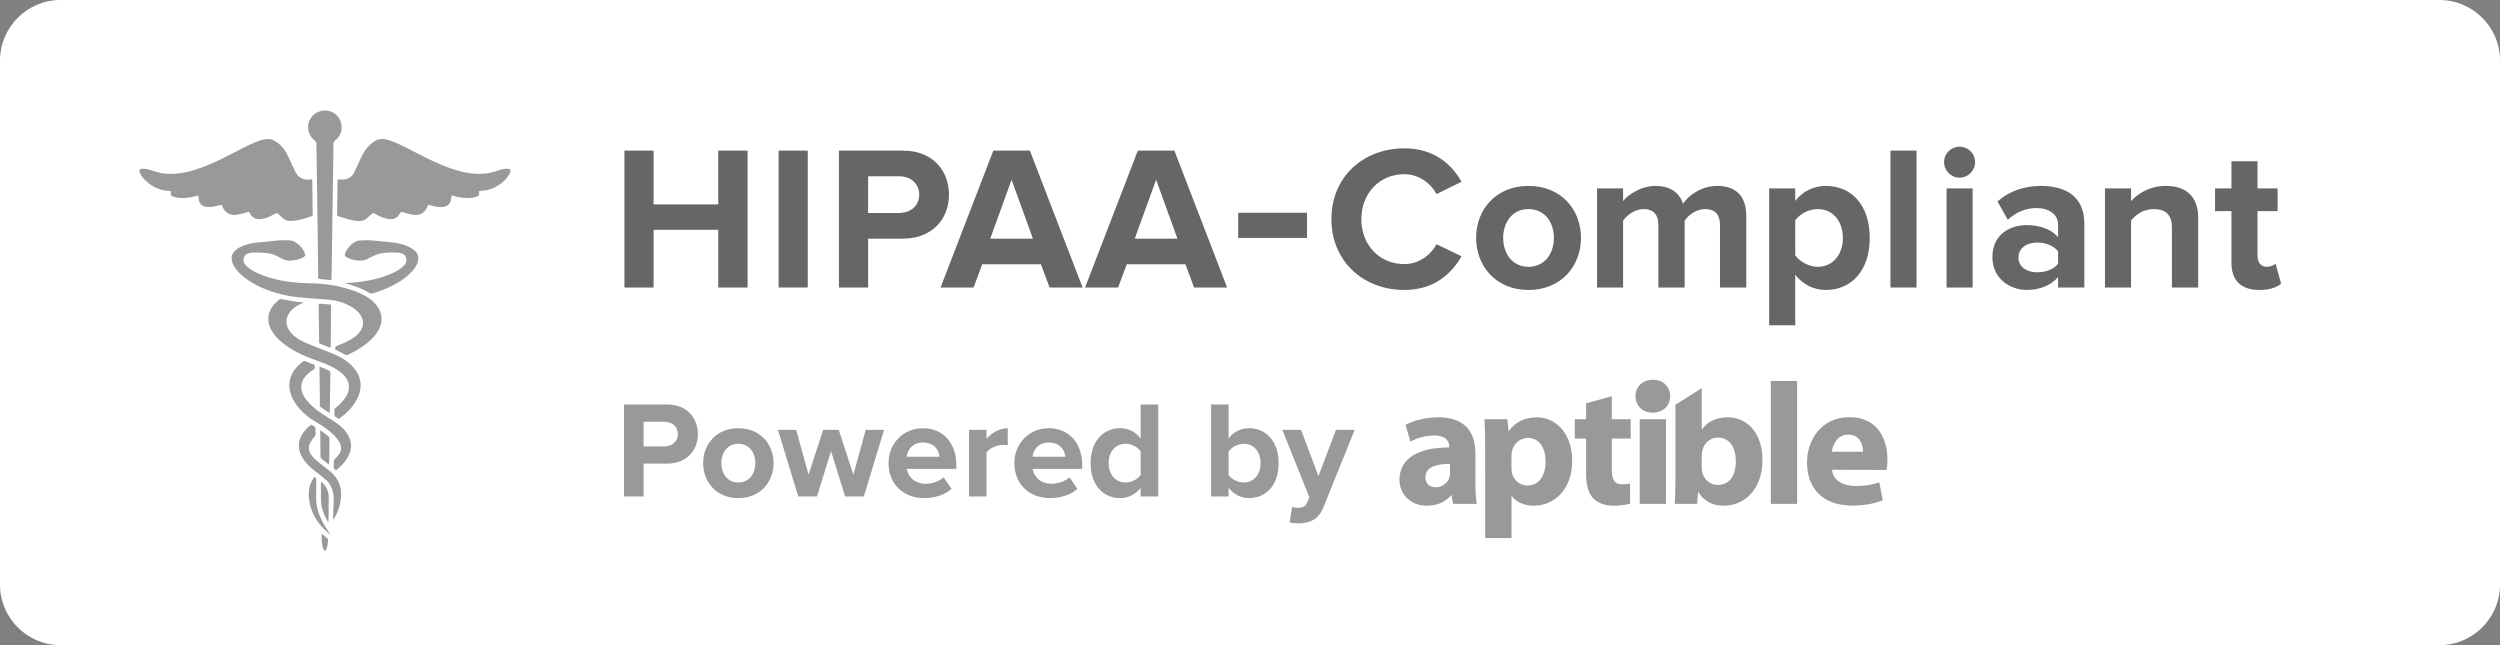<?xml version="1.0" encoding="utf-8"?>
<!-- Generator: Adobe Illustrator 16.0.0, SVG Export Plug-In . SVG Version: 6.00 Build 0)  -->
<!DOCTYPE svg PUBLIC "-//W3C//DTD SVG 1.1//EN" "http://www.w3.org/Graphics/SVG/1.1/DTD/svg11.dtd">
<svg version="1.1" id="Layer_1" xmlns="http://www.w3.org/2000/svg" xmlns:xlink="http://www.w3.org/1999/xlink" x="0px" y="0px"
	 width="248px" height="64px" viewBox="0 0 248 64" enable-background="new 0 0 248 64" xml:space="preserve">
<rect x="0" y="0" width="248" height="64" fill="#808080" stroke="none"/>
<g>
	<path fill="#FFFFFF" d="M248,6c0-3.3-2.7-6-6-6H6C2.7,0,0,2.7,0,6v52c0,3.3,2.7,6,6,6h236c3.3,0,6-2.7,6-6V6z"/>
</g>
<g opacity="0.4">
	<path fill-rule="evenodd" clip-rule="evenodd" d="M33.494,17.787c0.075,0.004,0.135,0.009,0.193,0.015
		c0.266,0.038,0.526,0.017,0.777-0.081c0.277-0.105,0.497-0.287,0.634-0.551c0.158-0.303,0.293-0.619,0.44-0.93
		c0.159-0.334,0.306-0.676,0.483-1.004c0.253-0.468,0.599-0.857,1.042-1.164c0.415-0.288,0.853-0.353,1.336-0.221
		c0.595,0.164,1.148,0.422,1.695,0.696c0.732,0.365,1.458,0.745,2.189,1.11c0.953,0.475,1.923,0.906,2.945,1.216
		c0.57,0.171,1.15,0.3,1.744,0.349c0.77,0.064,1.53,0.008,2.265-0.254c0.315-0.111,0.629-0.215,0.964-0.233
		c0.102-0.007,0.207,0.007,0.305,0.024c0.082,0.016,0.136,0.074,0.124,0.16c-0.012,0.096-0.017,0.201-0.063,0.279
		c-0.111,0.191-0.228,0.387-0.375,0.55c-0.521,0.565-1.157,0.947-1.912,1.116c-0.178,0.039-0.361,0.045-0.542,0.068
		c-0.073,0.008-0.144,0.014-0.235,0.027c0.007,0.074,0.008,0.135,0.019,0.197c0.025,0.156-0.002,0.239-0.151,0.305
		c-0.155,0.064-0.32,0.119-0.489,0.146c-0.633,0.093-1.254,0.012-1.864-0.167c-0.064-0.018-0.13-0.031-0.214-0.053
		c-0.018,0.113-0.036,0.205-0.045,0.301c-0.05,0.531-0.361,0.824-0.896,0.85c-0.377,0.021-0.74-0.053-1.1-0.154
		c-0.032-0.01-0.066-0.021-0.097-0.03c-0.177-0.054-0.174-0.054-0.255,0.115c-0.057,0.12-0.114,0.237-0.187,0.347
		c-0.278,0.406-0.676,0.537-1.15,0.498c-0.344-0.027-0.67-0.134-0.999-0.23c-0.3-0.093-0.301-0.093-0.46,0.178
		c-0.223,0.375-0.605,0.536-1.077,0.464c-0.442-0.064-0.844-0.238-1.229-0.457c-0.301-0.175-0.298-0.175-0.557,0.064
		c-0.134,0.123-0.266,0.25-0.408,0.364c-0.185,0.148-0.399,0.216-0.636,0.225c-0.383,0.014-0.751-0.062-1.118-0.158
		c-0.334-0.091-0.666-0.199-0.999-0.306c-0.145-0.044-0.153-0.056-0.151-0.206c0.008-0.676,0.02-1.35,0.029-2.025
		c0.005-0.412,0.008-0.824,0.015-1.237C33.484,17.929,33.49,17.867,33.494,17.787z"/>
	<path fill-rule="evenodd" clip-rule="evenodd" d="M19.66,19.391c-0.075,0.018-0.137,0.029-0.193,0.047
		c-0.521,0.156-1.051,0.23-1.591,0.203c-0.177-0.01-0.354-0.039-0.527-0.078c-0.096-0.021-0.193-0.07-0.283-0.118
		c-0.106-0.058-0.153-0.147-0.125-0.274c0.015-0.059,0.019-0.12,0.029-0.201c-0.084-0.012-0.153-0.029-0.225-0.033
		c-1.076-0.057-1.93-0.549-2.615-1.357c-0.099-0.117-0.165-0.261-0.241-0.397c-0.023-0.042-0.037-0.094-0.046-0.146
		c-0.037-0.195,0.008-0.26,0.207-0.293c0.279-0.041,0.544,0.03,0.808,0.104c0.34,0.098,0.677,0.213,1.021,0.297
		c0.395,0.092,0.802,0.11,1.209,0.101c1.167-0.029,2.263-0.362,3.334-0.787c0.885-0.351,1.734-0.776,2.578-1.21
		c0.829-0.426,1.649-0.875,2.519-1.213c0.311-0.122,0.625-0.225,0.961-0.246c0.228-0.018,0.439,0.023,0.646,0.127
		c0.58,0.293,1.005,0.74,1.307,1.299c0.223,0.412,0.401,0.846,0.601,1.271c0.1,0.212,0.197,0.426,0.305,0.632
		c0.301,0.571,0.86,0.765,1.451,0.684c0.043-0.004,0.088-0.009,0.135-0.013c0.066,0.11,0.058,0.225,0.058,0.336
		c0.007,0.663,0.009,1.328,0.016,1.99c0.006,0.384,0.017,0.768,0.021,1.15c0.001,0.148-0.002,0.148-0.14,0.196
		c-0.531,0.179-1.066,0.354-1.624,0.431c-0.207,0.027-0.422,0.029-0.631,0.018c-0.25-0.018-0.452-0.154-0.633-0.318
		c-0.125-0.111-0.241-0.227-0.363-0.34c-0.139-0.129-0.195-0.134-0.367-0.041c-0.125,0.066-0.249,0.143-0.377,0.205
		c-0.302,0.15-0.617,0.268-0.958,0.312c-0.383,0.048-0.731-0.016-0.986-0.339c-0.063-0.079-0.108-0.176-0.159-0.264
		c-0.064-0.113-0.08-0.125-0.205-0.09c-0.242,0.064-0.482,0.143-0.726,0.203c-0.263,0.064-0.524,0.105-0.798,0.074
		c-0.403-0.054-0.686-0.266-0.881-0.607c-0.049-0.086-0.087-0.176-0.128-0.264c-0.064-0.129-0.075-0.132-0.211-0.1
		c-0.254,0.064-0.509,0.142-0.767,0.176c-0.213,0.027-0.437,0.025-0.647-0.007c-0.431-0.072-0.666-0.354-0.707-0.788
		c-0.007-0.073-0.014-0.147-0.024-0.224C19.685,19.473,19.675,19.444,19.66,19.391z"/>
	<path fill-rule="evenodd" clip-rule="evenodd" d="M28.718,25.857c-0.234-0.021-0.467-0.037-0.678-0.162
		c-0.133-0.078-0.276-0.136-0.41-0.212c-0.428-0.245-0.884-0.372-1.372-0.399c-0.369-0.023-0.742-0.035-1.111-0.037
		c-0.15,0-0.298,0.025-0.442,0.06c-0.466,0.109-0.678,0.568-0.469,1.003c0.088,0.18,0.226,0.316,0.379,0.437
		c0.425,0.335,0.906,0.556,1.404,0.749c0.787,0.305,1.601,0.496,2.434,0.622c0.651,0.1,1.304,0.155,1.963,0.171
		c0.515,0.012,1.03,0.025,1.542,0.072c0.82,0.076,1.627,0.229,2.42,0.457c0.571,0.163,1.134,0.36,1.665,0.632
		c0.476,0.245,0.913,0.546,1.257,0.966c0.349,0.432,0.568,0.915,0.551,1.479c-0.009,0.413-0.145,0.794-0.355,1.149
		c-0.273,0.46-0.64,0.837-1.05,1.168c-0.6,0.487-1.265,0.864-1.961,1.19c-0.083,0.036-0.147,0.03-0.225-0.013
		c-0.298-0.157-0.6-0.309-0.899-0.459c-0.062-0.032-0.12-0.056-0.103-0.134c0.019-0.09-0.025-0.206,0.097-0.257
		c0.088-0.036,0.178-0.074,0.269-0.112c0.428-0.176,0.855-0.352,1.252-0.598c0.313-0.192,0.601-0.418,0.824-0.715
		c0.143-0.189,0.246-0.399,0.291-0.632c0.072-0.364-0.02-0.692-0.21-1c-0.208-0.333-0.496-0.583-0.824-0.788
		c-0.682-0.423-1.428-0.672-2.223-0.752c-0.477-0.049-0.957-0.068-1.437-0.107c-0.461-0.037-0.923-0.09-1.382-0.124
		c-0.526-0.039-1.048-0.108-1.562-0.218c-1.371-0.285-2.669-0.762-3.831-1.564c-0.452-0.316-0.864-0.68-1.186-1.135
		c-0.156-0.222-0.277-0.457-0.333-0.728c-0.077-0.372,0.022-0.688,0.28-0.96c0.237-0.252,0.539-0.402,0.854-0.525
		c0.414-0.16,0.843-0.26,1.282-0.312c0.377-0.045,0.759-0.07,1.14-0.109c0.371-0.035,0.739-0.092,1.108-0.113
		c0.325-0.021,0.651-0.009,0.977,0c0.192,0.007,0.387,0.021,0.564,0.123c0.419,0.237,0.75,0.565,0.96,0.994
		c0.192,0.396,0.129,0.467-0.233,0.636c-0.287,0.132-0.593,0.208-0.909,0.233C28.922,25.839,28.818,25.848,28.718,25.857z"/>
	<path fill-rule="evenodd" clip-rule="evenodd" d="M32.867,27.8c-0.178-0.019-0.336-0.04-0.494-0.056
		c-0.21-0.023-0.422-0.047-0.63-0.064c-0.158-0.012-0.178-0.028-0.181-0.183c-0.002-0.388-0.002-0.778-0.006-1.169
		c-0.014-1.102-0.027-2.207-0.042-3.311c-0.01-0.824-0.023-1.646-0.035-2.47c-0.01-0.767-0.02-1.533-0.032-2.3
		c-0.012-0.766-0.023-1.533-0.036-2.3c-0.009-0.56-0.023-1.122-0.026-1.682c0-0.148-0.053-0.237-0.169-0.328
		c-0.956-0.745-0.84-2.207,0.226-2.777c0.948-0.506,2.207-0.017,2.419,1.175c0.115,0.645-0.103,1.198-0.628,1.609
		c-0.111,0.086-0.154,0.176-0.155,0.314c-0.008,0.88-0.02,1.762-0.032,2.642c-0.012,0.767-0.024,1.534-0.036,2.3
		c-0.011,0.807-0.024,1.613-0.036,2.418c-0.01,0.813-0.021,1.627-0.033,2.439c-0.012,0.863-0.022,1.725-0.035,2.589
		c-0.006,0.351-0.017,0.699-0.028,1.048C32.877,27.723,32.873,27.749,32.867,27.8z"/>
	<path fill-rule="evenodd" clip-rule="evenodd" d="M30.171,30.008c-0.125,0.048-0.215,0.082-0.302,0.121
		c-0.479,0.215-0.904,0.497-1.192,0.947c-0.349,0.543-0.354,1.1-0.021,1.648c0.244,0.402,0.598,0.688,0.992,0.933
		c0.377,0.232,0.784,0.402,1.193,0.567c0.725,0.293,1.455,0.576,2.184,0.864c0.704,0.277,1.346,0.655,1.882,1.197
		c0.362,0.368,0.649,0.788,0.782,1.292c0.165,0.637,0.083,1.249-0.188,1.84c-0.338,0.741-0.863,1.33-1.488,1.836
		c-0.125,0.103-0.254,0.196-0.39,0.3c-0.133-0.083-0.267-0.161-0.393-0.248c-0.03-0.02-0.05-0.079-0.05-0.117
		c-0.006-0.182,0-0.368-0.001-0.551c-0.003-0.082,0.054-0.118,0.105-0.162c0.332-0.278,0.642-0.57,0.896-0.922
		c0.164-0.229,0.3-0.471,0.379-0.746c0.128-0.451,0.055-0.871-0.198-1.261c-0.203-0.32-0.482-0.564-0.791-0.775
		c-0.506-0.352-1.065-0.604-1.64-0.815c-0.487-0.183-0.978-0.354-1.461-0.549c-0.863-0.35-1.68-0.784-2.408-1.369
		c-0.465-0.369-0.872-0.792-1.157-1.321c-0.172-0.321-0.276-0.666-0.285-1.031c-0.011-0.552,0.192-1.031,0.538-1.447
		c0.15-0.181,0.33-0.332,0.496-0.501c0.076-0.077,0.165-0.083,0.268-0.065c0.479,0.088,0.954,0.181,1.433,0.255
		C29.61,29.968,29.874,29.979,30.171,30.008z"/>
	<path fill-rule="evenodd" clip-rule="evenodd" d="M34.23,28.09c0.375-0.029,0.711-0.049,1.044-0.08
		c0.575-0.059,1.145-0.145,1.708-0.273c0.676-0.154,1.335-0.359,1.965-0.65c0.312-0.144,0.618-0.305,0.886-0.522
		c0.113-0.094,0.219-0.203,0.313-0.316c0.167-0.202,0.201-0.442,0.131-0.694c-0.057-0.203-0.189-0.344-0.387-0.406
		c-0.154-0.049-0.322-0.086-0.485-0.096c-0.578-0.027-1.156-0.004-1.724,0.111c-0.228,0.047-0.448,0.143-0.661,0.232
		c-0.203,0.089-0.402,0.195-0.596,0.303c-0.217,0.127-0.457,0.158-0.696,0.155c-0.377-0.009-0.752-0.066-1.105-0.218
		c-0.107-0.045-0.214-0.105-0.316-0.166c-0.089-0.053-0.121-0.139-0.1-0.235c0.021-0.083,0.042-0.168,0.079-0.244
		c0.217-0.431,0.537-0.767,0.954-1.007c0.135-0.079,0.28-0.121,0.44-0.125c0.292-0.008,0.583-0.035,0.875-0.025
		c0.312,0.007,0.625,0.045,0.937,0.074c0.321,0.027,0.638,0.062,0.956,0.092c0.668,0.061,1.332,0.15,1.954,0.414
		c0.219,0.092,0.433,0.213,0.625,0.354c0.439,0.318,0.57,0.775,0.393,1.287c-0.113,0.331-0.311,0.612-0.544,0.867
		c-0.455,0.504-1,0.889-1.585,1.219c-0.739,0.42-1.526,0.725-2.344,0.959c-0.106,0.026-0.194,0.03-0.293-0.031
		c-0.711-0.438-1.493-0.713-2.293-0.937C34.33,28.123,34.299,28.111,34.23,28.09z"/>
	<path fill-rule="evenodd" clip-rule="evenodd" d="M33.328,46.641c-0.149-0.085-0.239-0.187-0.221-0.371
		c0.014-0.159,0.005-0.319,0.002-0.479c-0.002-0.097,0.03-0.166,0.101-0.24c0.154-0.16,0.306-0.326,0.436-0.509
		c0.239-0.346,0.245-0.716,0.064-1.092c-0.122-0.248-0.289-0.466-0.478-0.669c-0.447-0.481-0.973-0.862-1.532-1.206
		c-0.404-0.246-0.819-0.477-1.192-0.777c-0.601-0.487-1.121-1.045-1.471-1.741c-0.212-0.429-0.337-0.873-0.335-1.353
		c0.002-0.43,0.111-0.826,0.317-1.198c0.258-0.469,0.631-0.837,1.051-1.159c0.064-0.05,0.119-0.052,0.189-0.023
		c0.283,0.112,0.563,0.222,0.847,0.328c0.09,0.032,0.133,0.08,0.121,0.178c-0.002,0.016-0.002,0.034,0,0.052
		c0.024,0.139-0.036,0.23-0.159,0.303c-0.266,0.156-0.506,0.354-0.713,0.584c-0.198,0.223-0.354,0.469-0.426,0.757
		c-0.091,0.369-0.044,0.728,0.112,1.07c0.162,0.359,0.401,0.663,0.677,0.942c0.381,0.39,0.808,0.728,1.26,1.03
		c0.348,0.23,0.704,0.449,1.059,0.668c0.51,0.314,0.974,0.684,1.331,1.173c0.278,0.375,0.442,0.802,0.458,1.27
		c0.009,0.277-0.051,0.547-0.152,0.807c-0.097,0.246-0.225,0.473-0.381,0.688c-0.24,0.328-0.527,0.616-0.838,0.882
		C33.414,46.586,33.371,46.61,33.328,46.641z"/>
	<path fill-rule="evenodd" clip-rule="evenodd" d="M33.041,51.568c0.005-0.082,0.014-0.164,0.014-0.248
		c0.004-0.222,0.003-0.446,0.009-0.671c0.009-0.29,0.02-0.583,0.037-0.873c0.039-0.669-0.076-1.299-0.476-1.855
		c-0.169-0.236-0.391-0.416-0.614-0.594c-0.276-0.217-0.552-0.427-0.827-0.643c-0.464-0.366-0.882-0.776-1.188-1.292
		c-0.21-0.352-0.338-0.733-0.348-1.14c-0.013-0.4,0.103-0.778,0.309-1.126c0.216-0.364,0.501-0.667,0.824-0.932
		c0.063-0.053,0.12-0.067,0.186-0.019c0.01,0.008,0.02,0.012,0.029,0.019c0.358,0.231,0.292,0.096,0.3,0.513
		c0.005,0.154,0.039,0.322-0.01,0.459c-0.044,0.136-0.181,0.242-0.265,0.37c-0.099,0.152-0.203,0.305-0.281,0.47
		c-0.162,0.345-0.136,0.688,0.068,1.015c0.194,0.306,0.452,0.551,0.725,0.776c0.387,0.319,0.788,0.624,1.181,0.938
		c0.503,0.404,0.872,0.904,1.033,1.538c0.1,0.383,0.105,0.777,0.067,1.173c-0.074,0.734-0.311,1.403-0.687,2.028
		c-0.02,0.036-0.041,0.068-0.062,0.097C33.059,51.572,33.049,51.57,33.041,51.568z"/>
	<path fill-rule="evenodd" clip-rule="evenodd" d="M32.791,34.491c-0.051-0.017-0.089-0.023-0.124-0.036
		c-0.278-0.107-0.557-0.216-0.832-0.324c-0.177-0.069-0.177-0.071-0.179-0.258c-0.014-1.07-0.026-2.137-0.04-3.205
		c-0.001-0.172,0-0.343,0-0.534c0.396,0.009,0.795,0.032,1.208,0.083c0.008,0.058,0.019,0.106,0.019,0.156
		c-0.014,1.348-0.025,2.697-0.039,4.044C32.805,34.434,32.797,34.449,32.791,34.491z"/>
	<path fill-rule="evenodd" clip-rule="evenodd" d="M31.691,36.378c0.073,0.019,0.111,0.022,0.146,0.04
		c0.258,0.112,0.513,0.229,0.772,0.334c0.123,0.051,0.167,0.123,0.166,0.259c-0.02,0.786-0.025,1.568-0.038,2.353
		c-0.008,0.484-0.016,0.968-0.027,1.453c-0.001,0.046-0.011,0.089-0.017,0.146c-0.05-0.021-0.089-0.031-0.12-0.055
		c-0.245-0.167-0.487-0.337-0.734-0.506c-0.079-0.054-0.111-0.121-0.107-0.214c0.004-0.189-0.001-0.38-0.003-0.566
		c-0.011-1.006-0.025-2.013-0.036-3.02C31.69,36.536,31.691,36.469,31.691,36.378z"/>
	<path fill-rule="evenodd" clip-rule="evenodd" d="M32.809,53.059c-1.072-0.812-1.825-1.846-2.095-3.187
		c-0.102-0.503-0.118-1.011-0.012-1.518c0.075-0.364,0.238-0.687,0.451-0.991c0.014-0.017,0.034-0.032,0.055-0.049
		c0.107,0.032,0.157,0.098,0.157,0.212c-0.001,0.585,0.019,1.165-0.002,1.753c-0.028,0.803,0.177,1.546,0.521,2.262
		c0.245,0.511,0.54,0.994,0.881,1.449C32.782,53.009,32.795,53.035,32.809,53.059z"/>
	<path fill-rule="evenodd" clip-rule="evenodd" d="M32.636,46.088c-0.078-0.062-0.127-0.096-0.174-0.134
		c-0.192-0.154-0.382-0.313-0.574-0.462c-0.065-0.051-0.096-0.11-0.09-0.19c0.001-0.013,0-0.023,0-0.034
		c-0.011-0.792-0.02-1.578-0.03-2.369c-0.001-0.06,0-0.12,0-0.207c0.06,0.031,0.102,0.047,0.136,0.071
		c0.217,0.166,0.433,0.336,0.652,0.5c0.088,0.066,0.124,0.15,0.123,0.266c-0.008,0.648-0.008,1.303-0.014,1.955
		C32.665,45.672,32.646,45.858,32.636,46.088z"/>
	<path fill-rule="evenodd" clip-rule="evenodd" d="M31.843,47.799c0.216,0.153,0.374,0.318,0.49,0.518
		c0.181,0.305,0.285,0.629,0.279,0.993c-0.017,0.584-0.008,1.166-0.014,1.751c-0.003,0.239-0.016,0.479-0.026,0.752
		c-0.035-0.04-0.056-0.058-0.067-0.076c-0.279-0.504-0.511-1.026-0.613-1.595c-0.039-0.224-0.047-0.452-0.05-0.681
		c-0.01-0.51-0.009-1.021-0.01-1.53C31.832,47.896,31.836,47.865,31.843,47.799z"/>
	<path fill-rule="evenodd" clip-rule="evenodd" d="M31.908,52.936c0.211,0.178,0.407,0.343,0.599,0.51
		c0.023,0.02,0.043,0.06,0.041,0.088c-0.019,0.324-0.045,0.648-0.179,0.95c-0.018,0.034-0.037,0.072-0.061,0.103
		c-0.061,0.072-0.119,0.074-0.164-0.004c-0.055-0.099-0.106-0.204-0.131-0.312c-0.046-0.2-0.084-0.404-0.1-0.608
		C31.896,53.431,31.908,53.196,31.908,52.936z"/>
</g>
<g opacity="0.4">
	<path d="M146.361,47.959c0,0.787,0.036,1.561,0.138,2.023h-2.354l-0.149-0.844h-0.055c-0.548,0.672-1.405,1.029-2.4,1.029
		c-1.701,0-2.714-1.232-2.714-2.572c0-2.18,1.959-3.207,4.928-3.207v-0.105c0-0.445-0.238-1.082-1.527-1.082
		c-0.861,0-1.77,0.289-2.316,0.615l-0.483-1.664c0.584-0.326,1.735-0.756,3.262-0.756c2.8,0,3.673,1.65,3.673,3.623V47.959z
		 M143.839,46.016c-1.372,0-2.439,0.324-2.439,1.318c0,0.676,0.448,1,1.033,1c0.634,0,1.184-0.428,1.353-0.965
		c0.037-0.135,0.054-0.291,0.054-0.447V46.016z"/>
	<path d="M147.33,44.404c0-1.102-0.034-2.027-0.068-2.818h2.269l0.118,1.166h0.031c0.621-0.873,1.58-1.355,2.797-1.355
		c1.838,0,3.485,1.6,3.485,4.277c0,3.057-1.94,4.494-3.81,4.494c-1.012,0-1.805-0.41-2.182-0.957h-0.03v4.168h-2.61V44.404z
		 M149.94,46.373c0,0.207,0.015,0.381,0.049,0.549c0.173,0.709,0.772,1.242,1.529,1.242c1.131,0,1.801-0.947,1.801-2.373
		c0-1.336-0.6-2.352-1.768-2.352c-0.734,0-1.39,0.553-1.562,1.322c-0.034,0.139-0.049,0.311-0.049,0.465V46.373z"/>
	<path d="M159.893,39.303v2.283h1.873v1.924h-1.873v3.053c0,1.016,0.262,1.482,1.034,1.482c0.36,0,0.529-0.018,0.771-0.07
		l0.019,1.975c-0.328,0.117-0.964,0.219-1.684,0.219c-0.842,0-1.545-0.291-1.976-0.719c-0.479-0.496-0.719-1.307-0.719-2.488V43.51
		h-1.117v-1.924h1.117V40.01L159.893,39.303z"/>
	<rect x="162.658" y="41.586" width="2.607" height="8.396"/>
	<path d="M166.206,40.15l2.606-1.654v4.088h0.038c0.497-0.725,1.37-1.188,2.538-1.188c2.009,0,3.469,1.668,3.447,4.242
		c0,3.021-1.902,4.529-3.827,4.529c-0.977,0-1.938-0.357-2.521-1.355h-0.034l-0.102,1.17h-2.215
		c0.033-0.549,0.069-1.564,0.069-2.506V40.15z M168.812,46.41c0,0.17,0.018,0.324,0.055,0.463c0.169,0.689,0.771,1.234,1.528,1.234
		c1.113,0,1.8-0.855,1.8-2.363c0-1.307-0.582-2.338-1.8-2.338c-0.706,0-1.359,0.533-1.528,1.289
		c-0.037,0.152-0.055,0.309-0.055,0.48V46.41z"/>
	<rect x="175.666" y="37.793" width="2.61" height="12.189"/>
	<path d="M181.742,46.6c0.086,1.1,1.152,1.613,2.367,1.613c0.894,0,1.615-0.119,2.319-0.363l0.341,1.77
		c-0.857,0.363-1.904,0.533-3.039,0.533c-2.847,0-4.475-1.646-4.475-4.289c0-2.129,1.338-4.482,4.238-4.482
		c2.709,0,3.741,2.109,3.741,4.188c0,0.447-0.055,0.842-0.085,1.049L181.742,46.6z M184.816,44.814c0-0.615-0.276-1.701-1.459-1.701
		c-1.12,0-1.562,1.02-1.63,1.701H184.816z"/>
	<path d="M163.932,40.934c-1.029,0-1.691-0.725-1.691-1.631c0-0.926,0.684-1.631,1.732-1.631c1.046,0,1.691,0.705,1.711,1.631
		c0,0.906-0.665,1.631-1.731,1.631H163.932z"/>
</g>
<g opacity="0.4">
	<path d="M61.902,49.248v-9.123h4.266c1.982,0,3.062,1.34,3.062,2.941c0,1.586-1.094,2.926-3.062,2.926h-2.324v3.256H61.902z
		 M67.248,43.066c0-0.766-0.588-1.23-1.354-1.23h-2.051v2.447h2.051C66.66,44.283,67.248,43.818,67.248,43.066z"/>
	<path d="M69.751,45.938c0-1.873,1.312-3.459,3.486-3.459c2.188,0,3.5,1.586,3.5,3.459s-1.312,3.475-3.5,3.475
		C71.063,49.412,69.751,47.811,69.751,45.938z M74.933,45.938c0-1.025-0.602-1.914-1.695-1.914c-1.08,0-1.682,0.889-1.682,1.914
		c0,1.039,0.602,1.928,1.682,1.928C74.331,47.865,74.933,46.977,74.933,45.938z"/>
	<path d="M83.834,49.248l-1.395-4.5l-1.395,4.5h-1.859l-2.01-6.605h1.805l1.23,4.443l1.449-4.443h1.545l1.449,4.443l1.23-4.443
		h1.818l-2.01,6.605H83.834z"/>
	<path d="M88.142,45.938c0-1.914,1.422-3.459,3.418-3.459c1.982,0,3.309,1.477,3.309,3.623v0.41H89.96
		c0.123,0.807,0.779,1.477,1.9,1.477c0.561,0,1.326-0.232,1.75-0.643l0.779,1.15c-0.656,0.602-1.695,0.916-2.721,0.916
		C89.66,49.412,88.142,48.057,88.142,45.938z M91.56,43.9c-1.08,0-1.545,0.752-1.613,1.408h3.254
		C93.146,44.68,92.708,43.9,91.56,43.9z"/>
	<path d="M96.127,49.248v-6.605h1.736v0.889c0.479-0.574,1.285-1.053,2.105-1.053v1.695c-0.123-0.027-0.273-0.041-0.479-0.041
		c-0.574,0-1.34,0.328-1.627,0.752v4.363H96.127z"/>
	<path d="M100.626,45.938c0-1.914,1.422-3.459,3.418-3.459c1.982,0,3.309,1.477,3.309,3.623v0.41h-4.908
		c0.123,0.807,0.779,1.477,1.9,1.477c0.561,0,1.326-0.232,1.75-0.643l0.779,1.15c-0.656,0.602-1.695,0.916-2.721,0.916
		C102.144,49.412,100.626,48.057,100.626,45.938z M104.044,43.9c-1.08,0-1.545,0.752-1.613,1.408h3.254
		C105.63,44.68,105.192,43.9,104.044,43.9z"/>
	<path d="M113.15,49.248V48.4c-0.52,0.656-1.23,1.012-2.037,1.012c-1.654,0-2.926-1.258-2.926-3.475
		c0-2.146,1.244-3.459,2.926-3.459c0.779,0,1.518,0.328,2.037,1.012v-3.365h1.75v9.123H113.15z M113.15,47.113v-2.338
		c-0.287-0.438-0.916-0.752-1.49-0.752c-0.998,0-1.682,0.779-1.682,1.914c0,1.148,0.684,1.928,1.682,1.928
		C112.234,47.865,112.863,47.551,113.15,47.113z"/>
	<path d="M120.139,49.248v-9.123h1.736v3.365c0.52-0.684,1.258-1.012,2.037-1.012c1.682,0,2.926,1.312,2.926,3.459
		c0,2.217-1.258,3.475-2.926,3.475c-0.793,0-1.518-0.355-2.037-1.012v0.848H120.139z M123.379,47.865
		c0.998,0,1.668-0.779,1.668-1.928c0-1.135-0.67-1.914-1.668-1.914c-0.574,0-1.203,0.328-1.504,0.766v2.338
		C122.176,47.551,122.805,47.865,123.379,47.865z"/>
	<path d="M128.179,50.271c0.15,0.068,0.383,0.109,0.547,0.109c0.451,0,0.752-0.123,0.916-0.477l0.246-0.574l-2.68-6.688h1.859
		l1.723,4.594l1.736-4.594h1.859l-3.104,7.684c-0.492,1.244-1.367,1.572-2.502,1.6c-0.191,0-0.643-0.041-0.848-0.109L128.179,50.271
		z"/>
</g>
<g opacity="0.6">
	<path d="M71.251,28.521v-5.723h-6.416v5.723h-2.89V14.94h2.89v5.333h6.416V14.94h2.91v13.581H71.251z"/>
	<path d="M77.237,28.521V14.94h2.892v13.581H77.237z"/>
	<path d="M83.224,28.521V14.94h6.354c2.952,0,4.561,1.994,4.561,4.378c0,2.361-1.628,4.355-4.561,4.355h-3.462v4.848H83.224z
		 M91.186,19.318c0-1.141-0.875-1.834-2.017-1.834h-3.054v3.645h3.054C90.311,21.129,91.186,20.437,91.186,19.318z"/>
	<path d="M104.116,28.521l-0.854-2.303h-5.824l-0.857,2.303h-3.276l5.233-13.581h3.624l5.233,13.581H104.116z M100.35,17.83
		l-2.117,5.844h4.233L100.35,17.83z"/>
	<path d="M118.451,28.521l-0.855-2.303h-5.822l-0.856,2.303h-3.278l5.234-13.581h3.624l5.233,13.581H118.451z M114.686,17.83
		l-2.119,5.844h4.234L114.686,17.83z"/>
	<path d="M132.073,21.74c0-4.193,3.156-7.025,7.248-7.025c2.976,0,4.704,1.609,5.662,3.318l-2.485,1.223
		c-0.569-1.101-1.792-1.975-3.177-1.975c-2.484,0-4.275,1.894-4.275,4.459c0,2.566,1.791,4.459,4.275,4.459
		c1.385,0,2.607-0.877,3.177-1.975l2.485,1.2c-0.958,1.689-2.687,3.34-5.662,3.34C135.229,28.765,132.073,25.914,132.073,21.74z"/>
	<path d="M146.43,23.594c0-2.79,1.953-5.152,5.19-5.152c3.26,0,5.214,2.362,5.214,5.152c0,2.787-1.954,5.171-5.214,5.171
		C148.383,28.765,146.43,26.381,146.43,23.594z M154.146,23.594c0-1.529-0.896-2.853-2.526-2.853c-1.608,0-2.504,1.323-2.504,2.853
		c0,1.547,0.896,2.871,2.504,2.871C153.25,26.465,154.146,25.141,154.146,23.594z"/>
	<path d="M170.623,28.521v-6.213c0-0.916-0.408-1.567-1.468-1.567c-0.915,0-1.669,0.612-2.037,1.142v6.639h-2.604v-6.213
		c0-0.916-0.407-1.567-1.466-1.567c-0.896,0-1.649,0.612-2.037,1.142v6.639h-2.584v-9.835h2.584v1.262
		c0.428-0.569,1.71-1.507,3.218-1.507c1.445,0,2.382,0.672,2.729,1.771c0.569-0.876,1.873-1.771,3.38-1.771
		c1.812,0,2.892,0.957,2.892,2.973v7.107H170.623z"/>
	<path d="M178.087,27.26v5.007h-2.585v-13.58h2.585v1.241c0.754-0.958,1.833-1.486,3.034-1.486c2.524,0,4.357,1.873,4.357,5.152
		c0,3.277-1.833,5.171-4.357,5.171C179.96,28.765,178.901,28.277,178.087,27.26z M182.812,23.594c0-1.689-1.019-2.853-2.506-2.853
		c-0.834,0-1.771,0.469-2.219,1.12v3.461c0.429,0.633,1.385,1.143,2.219,1.143C181.793,26.465,182.812,25.303,182.812,23.594z"/>
	<path d="M187.532,28.521V14.94h2.586v13.581H187.532z"/>
	<path d="M192.854,16.08c0-0.857,0.692-1.528,1.526-1.528c0.854,0,1.549,0.671,1.549,1.528c0,0.854-0.694,1.545-1.549,1.545
		C193.546,17.625,192.854,16.935,192.854,16.08z M193.1,28.521v-9.835h2.584v9.835H193.1z"/>
	<path d="M204.163,28.521v-1.04c-0.673,0.815-1.835,1.283-3.116,1.283c-1.569,0-3.401-1.058-3.401-3.257
		c0-2.322,1.832-3.177,3.401-3.177c1.322,0,2.463,0.427,3.116,1.202V22.29c0-0.997-0.855-1.649-2.159-1.649
		c-1.039,0-2.019,0.406-2.832,1.16l-1.018-1.812c1.201-1.08,2.749-1.547,4.296-1.547c2.262,0,4.316,0.896,4.316,3.727v6.354H204.163
		z M204.163,26.158v-1.222c-0.43-0.569-1.244-0.876-2.079-0.876c-1.019,0-1.854,0.551-1.854,1.486c0,0.938,0.835,1.467,1.854,1.467
		C202.919,27.014,203.733,26.729,204.163,26.158z"/>
	<path d="M215.453,28.521v-5.947c0-1.364-0.714-1.833-1.812-1.833c-1.019,0-1.792,0.571-2.24,1.142v6.639h-2.586v-9.835h2.586v1.262
		c0.631-0.733,1.854-1.507,3.441-1.507c2.178,0,3.217,1.221,3.217,3.135v6.945H215.453z"/>
	<path d="M221.359,26.058v-5.112h-1.63v-2.259h1.63v-2.688h2.585v2.688h1.995v2.259h-1.995v4.418c0,0.632,0.325,1.102,0.896,1.102
		c0.387,0,0.754-0.145,0.896-0.307l0.55,1.975c-0.386,0.346-1.078,0.632-2.159,0.632C222.315,28.765,221.359,27.828,221.359,26.058z
		"/>
	<g>
		<path d="M129.656,21.104v2.5h-6.829v-2.5H129.656z"/>
	</g>
</g>
<g>
</g>
<g>
</g>
<g>
</g>
<g>
</g>
<g>
</g>
<g>
</g>
<g>
</g>
<g>
</g>
<g>
</g>
<g>
</g>
<g>
</g>
<g>
</g>
<g>
</g>
<g>
</g>
<g>
</g>
</svg>
